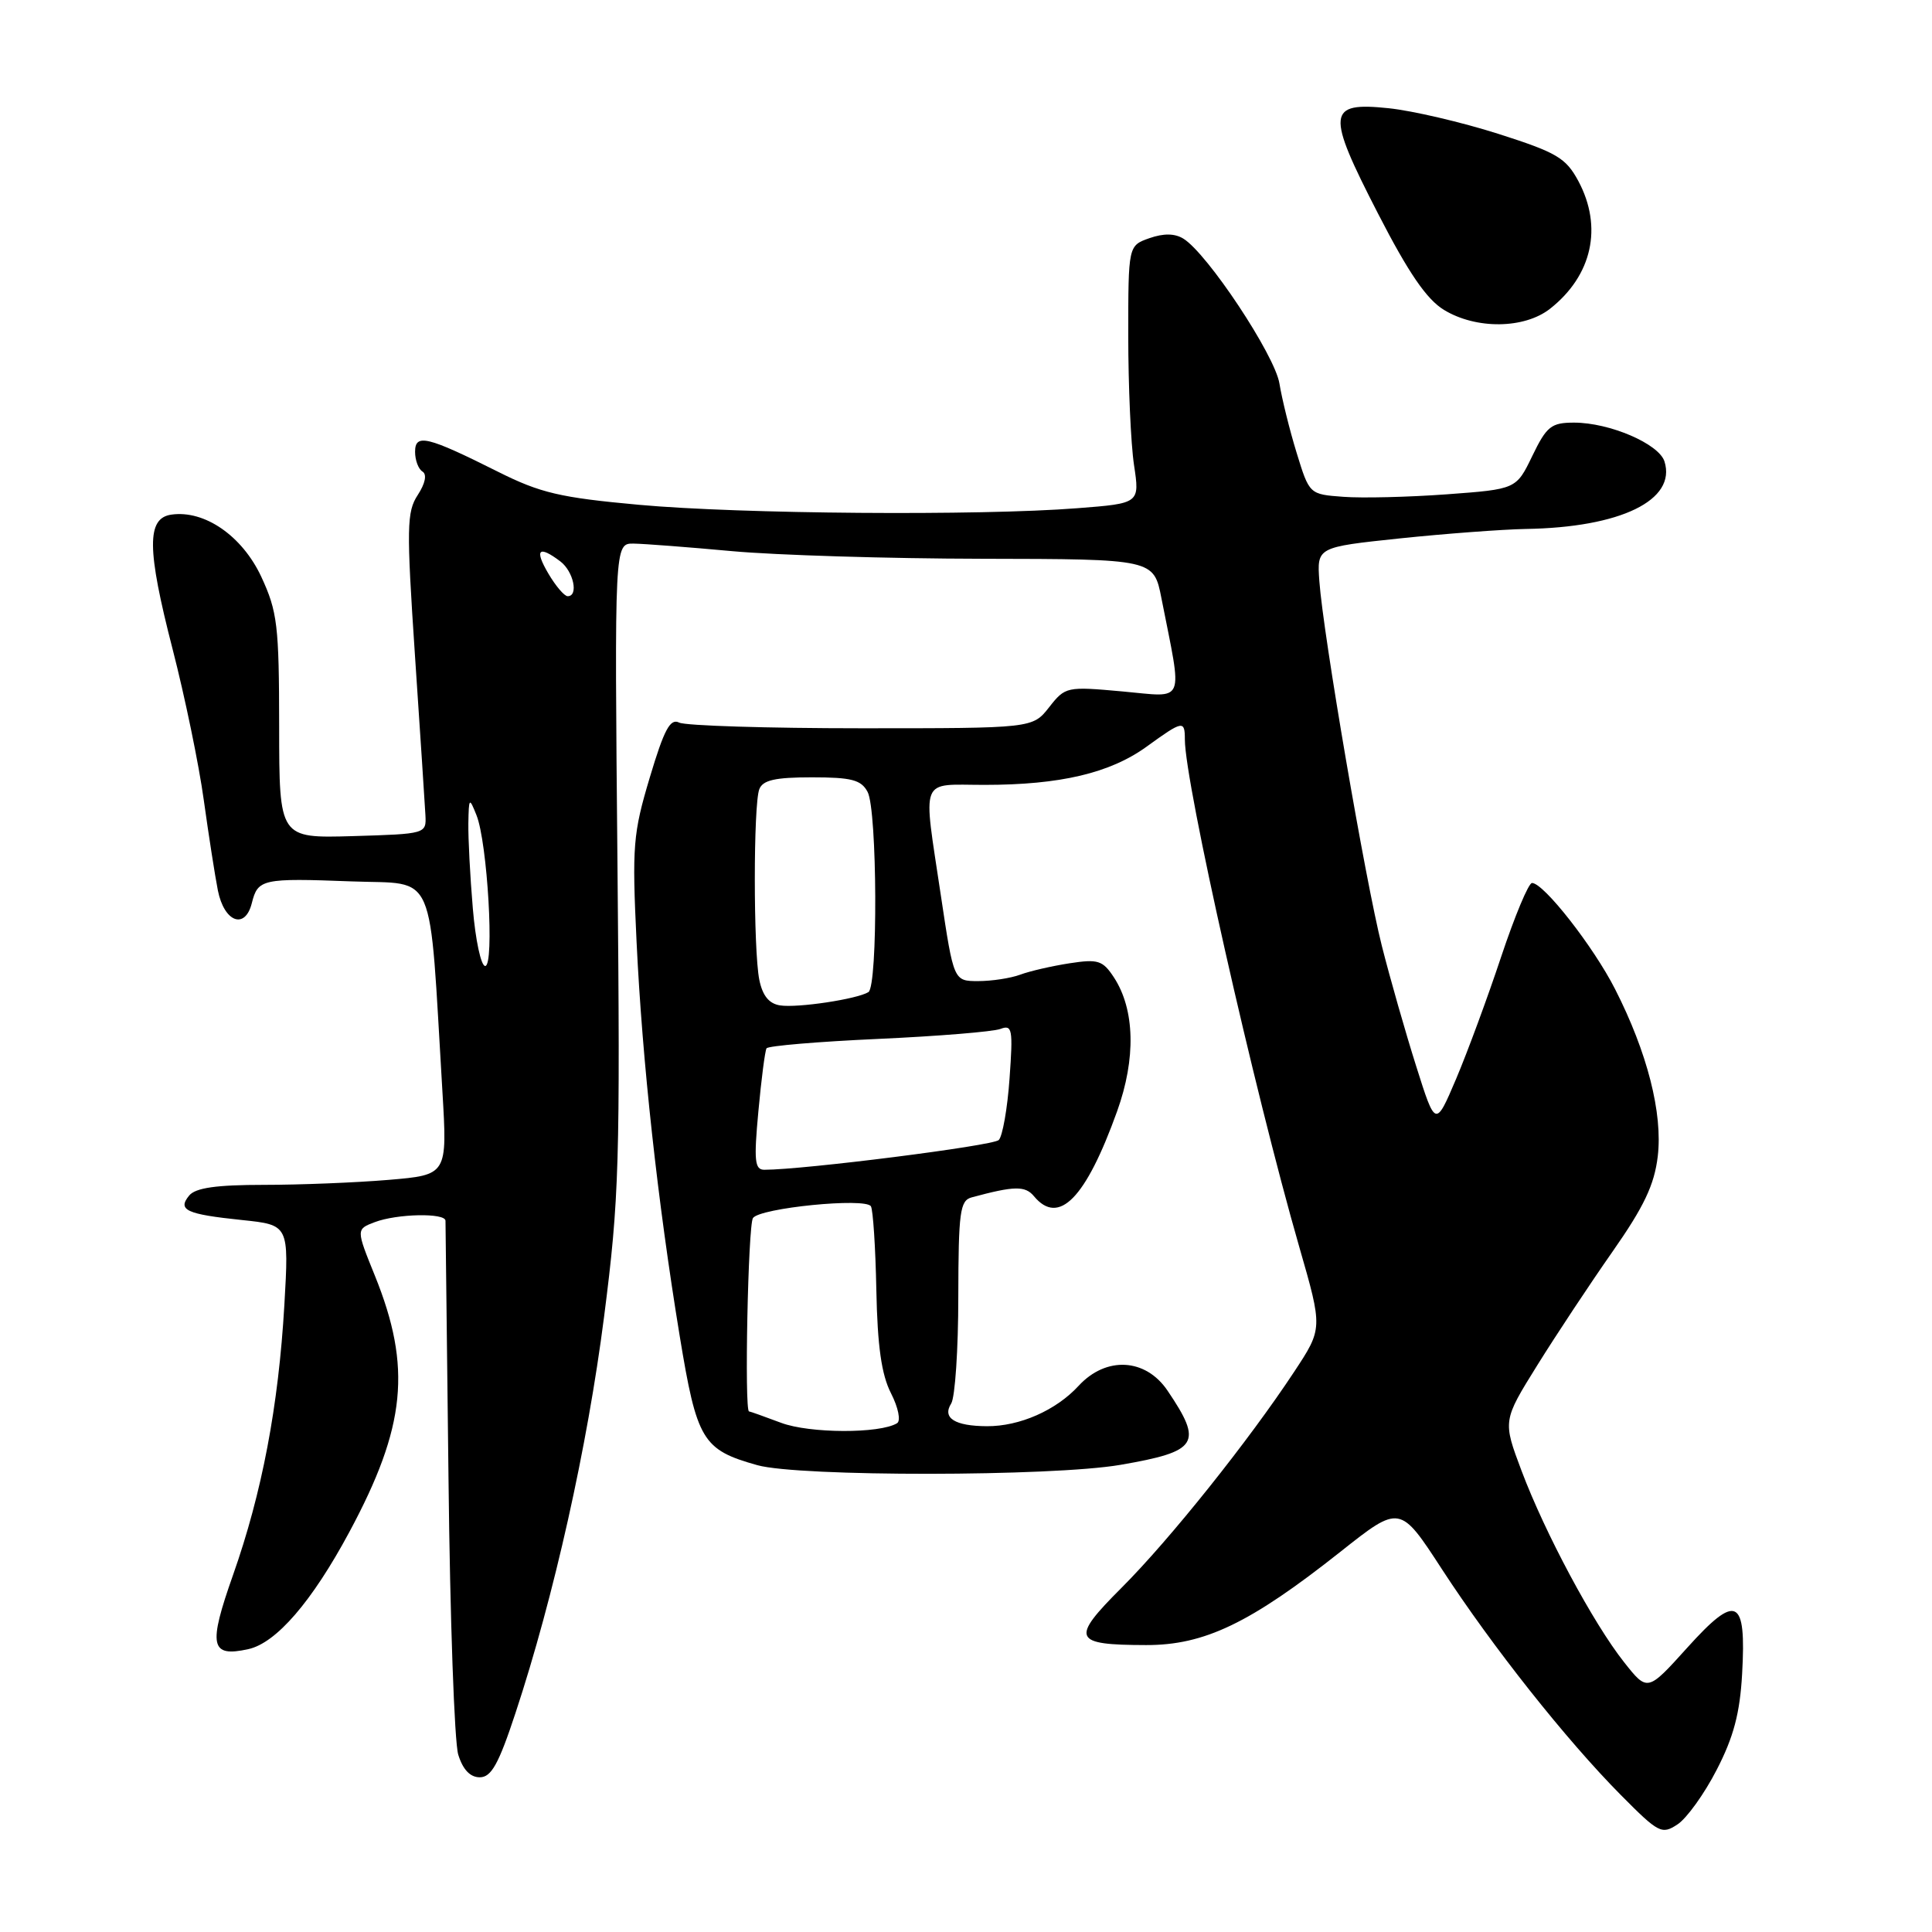 <?xml version="1.0" encoding="UTF-8" standalone="no"?>
<!DOCTYPE svg PUBLIC "-//W3C//DTD SVG 1.1//EN" "http://www.w3.org/Graphics/SVG/1.1/DTD/svg11.dtd" >
<svg xmlns="http://www.w3.org/2000/svg" xmlns:xlink="http://www.w3.org/1999/xlink" version="1.1" viewBox="0 0 256 256">
 <g >
 <path fill="currentColor"
d=" M 227.47 234.51 C 229.71 230.18 230.55 227.01 230.84 221.79 C 231.41 211.69 230.11 211.07 223.56 218.34 C 218.30 224.17 218.30 224.17 215.20 220.25 C 211.12 215.10 204.72 203.15 201.61 194.88 C 199.12 188.26 199.12 188.26 203.70 180.90 C 206.22 176.85 210.71 170.07 213.68 165.83 C 217.83 159.90 219.21 157.00 219.66 153.23 C 220.34 147.52 218.28 139.45 214.00 131.05 C 211.14 125.43 204.55 117.00 203.00 117.00 C 202.54 117.00 200.71 121.39 198.92 126.75 C 197.14 132.11 194.45 139.40 192.95 142.94 C 190.21 149.38 190.21 149.38 187.65 141.27 C 186.24 136.81 184.19 129.64 183.10 125.33 C 180.92 116.69 175.33 84.09 174.82 77.00 C 174.50 72.50 174.50 72.50 185.50 71.34 C 191.55 70.71 199.05 70.15 202.17 70.09 C 214.75 69.89 222.17 66.27 220.55 61.14 C 219.80 58.80 213.28 56.00 208.57 56.00 C 205.55 56.00 204.94 56.48 203.04 60.41 C 200.91 64.82 200.91 64.82 191.70 65.50 C 186.64 65.87 180.47 66.02 178.00 65.83 C 173.50 65.50 173.50 65.50 171.81 60.00 C 170.88 56.98 169.86 52.84 169.53 50.81 C 168.92 47.05 159.99 33.58 156.80 31.62 C 155.66 30.92 154.19 30.90 152.30 31.56 C 149.50 32.55 149.50 32.55 149.50 44.53 C 149.50 51.11 149.84 58.80 150.26 61.60 C 151.03 66.70 151.03 66.70 142.76 67.34 C 129.76 68.36 98.03 68.11 84.68 66.89 C 74.22 65.94 71.60 65.32 66.01 62.52 C 56.59 57.80 55.00 57.42 55.00 59.87 C 55.00 60.98 55.44 62.16 55.99 62.49 C 56.59 62.87 56.35 64.06 55.36 65.58 C 53.89 67.82 53.85 69.86 54.98 86.78 C 55.67 97.08 56.30 106.62 56.37 108.00 C 56.50 110.49 56.45 110.50 46.75 110.79 C 37.00 111.07 37.00 111.07 36.99 96.29 C 36.98 82.85 36.76 81.04 34.62 76.42 C 32.09 71.01 27.11 67.56 22.71 68.19 C 19.42 68.65 19.45 72.74 22.87 86.01 C 24.50 92.33 26.36 101.33 27.00 106.00 C 27.65 110.67 28.49 116.07 28.87 117.99 C 29.71 122.20 32.48 123.23 33.37 119.66 C 34.17 116.47 34.73 116.34 46.61 116.79 C 57.96 117.23 56.82 114.60 58.62 144.59 C 59.28 155.68 59.28 155.68 51.49 156.34 C 47.20 156.70 39.77 157.00 34.97 157.00 C 28.68 157.00 25.92 157.39 25.07 158.41 C 23.48 160.34 24.67 160.89 32.06 161.66 C 38.29 162.31 38.29 162.31 37.68 172.91 C 36.90 186.33 34.72 197.80 30.88 208.69 C 27.56 218.09 27.87 219.63 32.90 218.52 C 36.60 217.71 41.33 212.23 46.29 203.00 C 53.79 189.04 54.58 181.18 49.68 169.05 C 47.18 162.88 47.18 162.88 49.66 161.94 C 52.61 160.82 58.99 160.69 59.03 161.75 C 59.04 162.16 59.22 177.57 59.43 196.00 C 59.63 214.43 60.21 230.85 60.72 232.50 C 61.33 234.48 62.30 235.50 63.57 235.50 C 65.10 235.50 66.07 233.76 68.30 227.00 C 73.41 211.53 77.83 191.73 80.04 174.50 C 82.05 158.81 82.19 154.21 81.82 114.75 C 81.42 72.00 81.42 72.00 83.96 72.03 C 85.36 72.05 91.22 72.50 97.00 73.03 C 102.78 73.56 117.71 74.02 130.19 74.04 C 152.88 74.08 152.88 74.08 153.90 79.29 C 156.71 93.55 157.20 92.38 148.74 91.62 C 141.33 90.95 141.16 90.98 139.01 93.72 C 136.82 96.50 136.82 96.50 114.16 96.50 C 101.70 96.50 90.83 96.16 90.00 95.75 C 88.81 95.15 88.01 96.63 86.10 103.02 C 83.88 110.44 83.74 112.09 84.35 124.82 C 85.11 140.70 87.13 159.13 90.06 177.00 C 92.34 190.87 93.07 192.10 100.34 194.14 C 105.84 195.69 139.41 195.66 148.46 194.10 C 158.78 192.32 159.44 191.27 154.70 184.26 C 151.79 179.96 146.56 179.68 142.92 183.63 C 139.93 186.88 135.11 189.00 130.78 188.98 C 126.51 188.96 124.82 187.89 126.04 185.97 C 126.55 185.16 126.98 178.79 126.98 171.82 C 127.00 160.59 127.20 159.08 128.75 158.66 C 134.40 157.13 135.84 157.10 137.01 158.51 C 140.29 162.46 143.87 158.81 148.02 147.26 C 150.54 140.26 150.38 133.76 147.60 129.51 C 146.12 127.25 145.49 127.06 141.72 127.64 C 139.40 128.00 136.46 128.67 135.18 129.15 C 133.91 129.62 131.41 130.00 129.62 130.00 C 126.37 130.00 126.37 130.00 124.68 118.73 C 122.28 102.63 121.74 104.00 130.45 104.00 C 140.49 104.00 147.09 102.44 151.94 98.93 C 156.73 95.46 157.00 95.41 157.00 97.98 C 157.00 103.77 166.16 144.41 172.17 165.26 C 175.27 176.03 175.27 176.03 171.49 181.76 C 165.47 190.89 155.01 203.99 148.63 210.37 C 141.81 217.19 142.13 217.96 151.86 217.98 C 159.58 218.00 165.65 215.09 177.61 205.62 C 185.50 199.37 185.50 199.37 191.07 207.94 C 197.74 218.18 207.50 230.51 214.77 237.85 C 219.78 242.90 220.19 243.12 222.28 241.74 C 223.50 240.94 225.84 237.69 227.47 234.51 Z  M 205.39 40.91 C 210.98 36.51 212.40 30.08 209.14 23.99 C 207.48 20.91 206.28 20.21 198.52 17.73 C 193.71 16.20 187.17 14.67 184.00 14.34 C 175.83 13.49 175.69 14.88 182.60 28.31 C 186.63 36.15 189.03 39.66 191.33 41.06 C 195.59 43.66 201.98 43.59 205.39 40.91 Z  M 103.50 188.53 C 101.30 187.71 99.39 187.02 99.25 187.02 C 98.62 186.98 99.12 162.37 99.77 161.40 C 100.66 160.06 114.67 158.66 115.40 159.84 C 115.68 160.30 116.01 165.29 116.12 170.94 C 116.27 178.39 116.80 182.14 118.06 184.61 C 119.03 186.51 119.38 188.26 118.87 188.58 C 116.61 189.98 107.27 189.95 103.50 188.53 Z  M 100.49 147.25 C 100.88 142.99 101.37 139.23 101.57 138.91 C 101.76 138.58 108.43 138.02 116.38 137.66 C 124.33 137.30 131.61 136.70 132.56 136.34 C 134.13 135.74 134.24 136.35 133.77 142.91 C 133.49 146.89 132.84 150.56 132.34 151.06 C 131.58 151.82 106.48 155.00 101.28 155.00 C 100.00 155.00 99.88 153.81 100.49 147.25 Z  M 103.36 133.22 C 101.89 132.99 101.04 131.93 100.61 129.82 C 99.82 125.85 99.82 106.64 100.61 104.58 C 101.07 103.37 102.70 103.00 107.57 103.00 C 112.83 103.00 114.11 103.33 114.96 104.93 C 116.25 107.34 116.34 130.67 115.07 131.46 C 113.56 132.39 105.68 133.58 103.36 133.22 Z  M 62.65 120.35 C 62.29 116.14 62.03 111.08 62.06 109.10 C 62.12 105.68 62.18 105.62 63.13 108.00 C 64.59 111.60 65.54 128.00 64.29 128.00 C 63.74 128.00 63.00 124.56 62.65 120.35 Z  M 72.66 76.00 C 70.78 72.81 71.37 72.21 74.25 74.39 C 76.00 75.72 76.69 79.00 75.22 79.00 C 74.78 79.00 73.63 77.65 72.66 76.00 Z "/>
</g>
</svg>